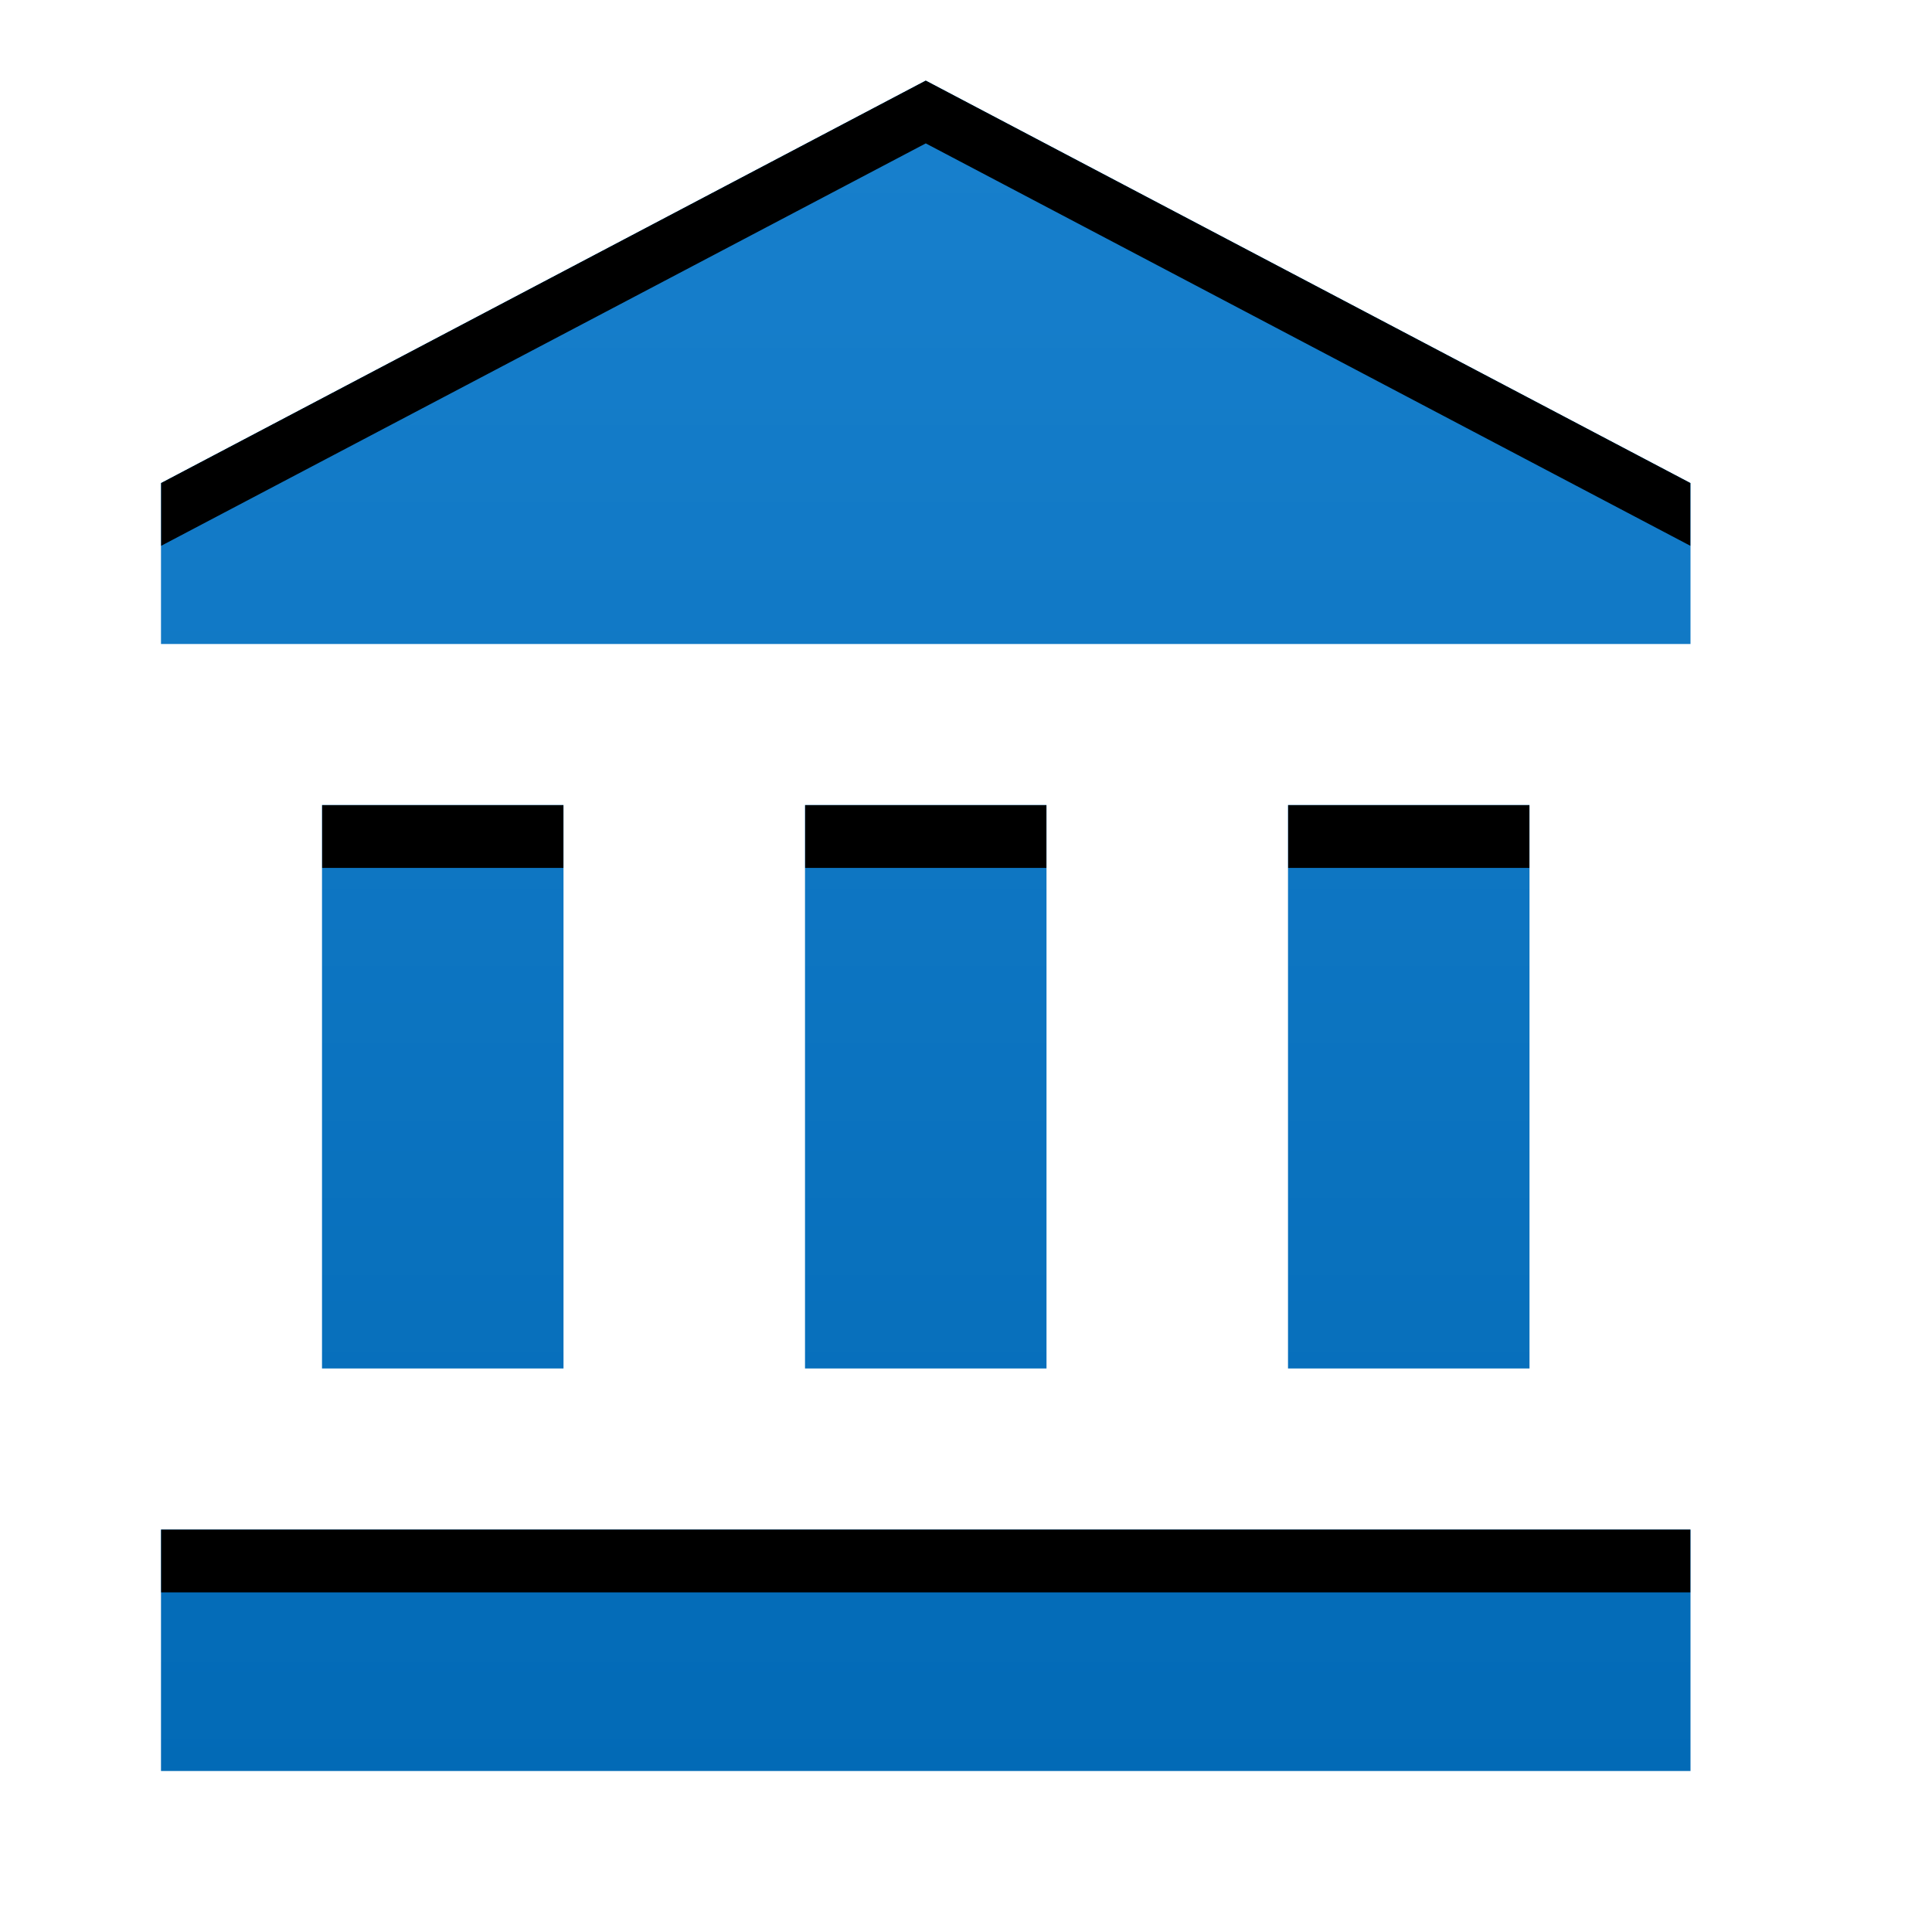<svg version="1.1" xmlns="http://www.w3.org/2000/svg" xmlns:xlink="http://www.w3.org/1999/xlink" viewBox="0,0,1024,1024">
	<desc>account_balance icon - Licensed under Apache License v2.0 (http://www.apache.org/licenses/LICENSE-2.0) - Created with Iconfu.com - Derivative work of Material icons (Copyright Google Inc.)</desc>
	<defs>
		<clipPath id="clip-zWeHZ8BZ">
			<path d="M896,256v85.33h-810.67v-85.33l405.34,-213.33zM85.33,810.67h810.67v128h-810.67zM554.67,426.67v298.66h-128v-298.66zM810.67,426.67v298.66h-128v-298.66zM298.67,426.67v298.66h-128v-298.66z" fill="none"/>
		</clipPath>
		<linearGradient x1="512" y1="0" x2="512" y2="1024" gradientUnits="userSpaceOnUse" id="color-SlHSct1v">
			<stop offset="0" stop-color="#1981ce"/>
			<stop offset="1" stop-color="#0068b4"/>
		</linearGradient>
		<filter id="filter-1EFjwQY3" x="0%" y="0%" width="100%" height="100%" color-interpolation-filters="sRGB">
			<feColorMatrix values="1 0 0 0 0 0 1 0 0 0 0 0 1 0 0 0 0 0 0.13 0" in="SourceGraphic"/>
			<feOffset dy="13.33"/>
			<feGaussianBlur stdDeviation="7.33" result="blur0"/>
			<feColorMatrix values="1 0 0 0 0 0 1 0 0 0 0 0 1 0 0 0 0 0 0.2 0" in="SourceGraphic"/>
			<feOffset dy="20"/>
			<feGaussianBlur stdDeviation="13.33" result="blur1"/>
			<feMerge>
				<feMergeNode in="blur0"/>
				<feMergeNode in="blur1"/>
			</feMerge>
		</filter>
	</defs>
	<g fill="none" fill-rule="nonzero" style="mix-blend-mode: normal">
		<path d="M896,256v85.33h-810.67v-85.33l405.34,-213.33zM85.33,810.67h810.67v128h-810.67zM554.67,426.67v298.66h-128v-298.66zM810.67,426.67v298.66h-128v-298.66zM298.67,426.67v298.66h-128v-298.66z" fill="url(#color-SlHSct1v)"/>
		<g clip-path="url(#clip-zWeHZ8BZ)">
			<path d="M23.33,967.34v-1020h934.67v1020zM490.67,42.67l-405.34,213.33v85.33h810.67v-85.33zM85.33,938.67h810.67v-128h-810.67zM426.67,426.67v298.66h128v-298.66zM682.67,426.67v298.66h128v-298.66zM170.67,426.67v298.66h128v-298.66z" filter="url(#filter-1EFjwQY3)" fill="#000000"/>
		</g>
	</g>
</svg>